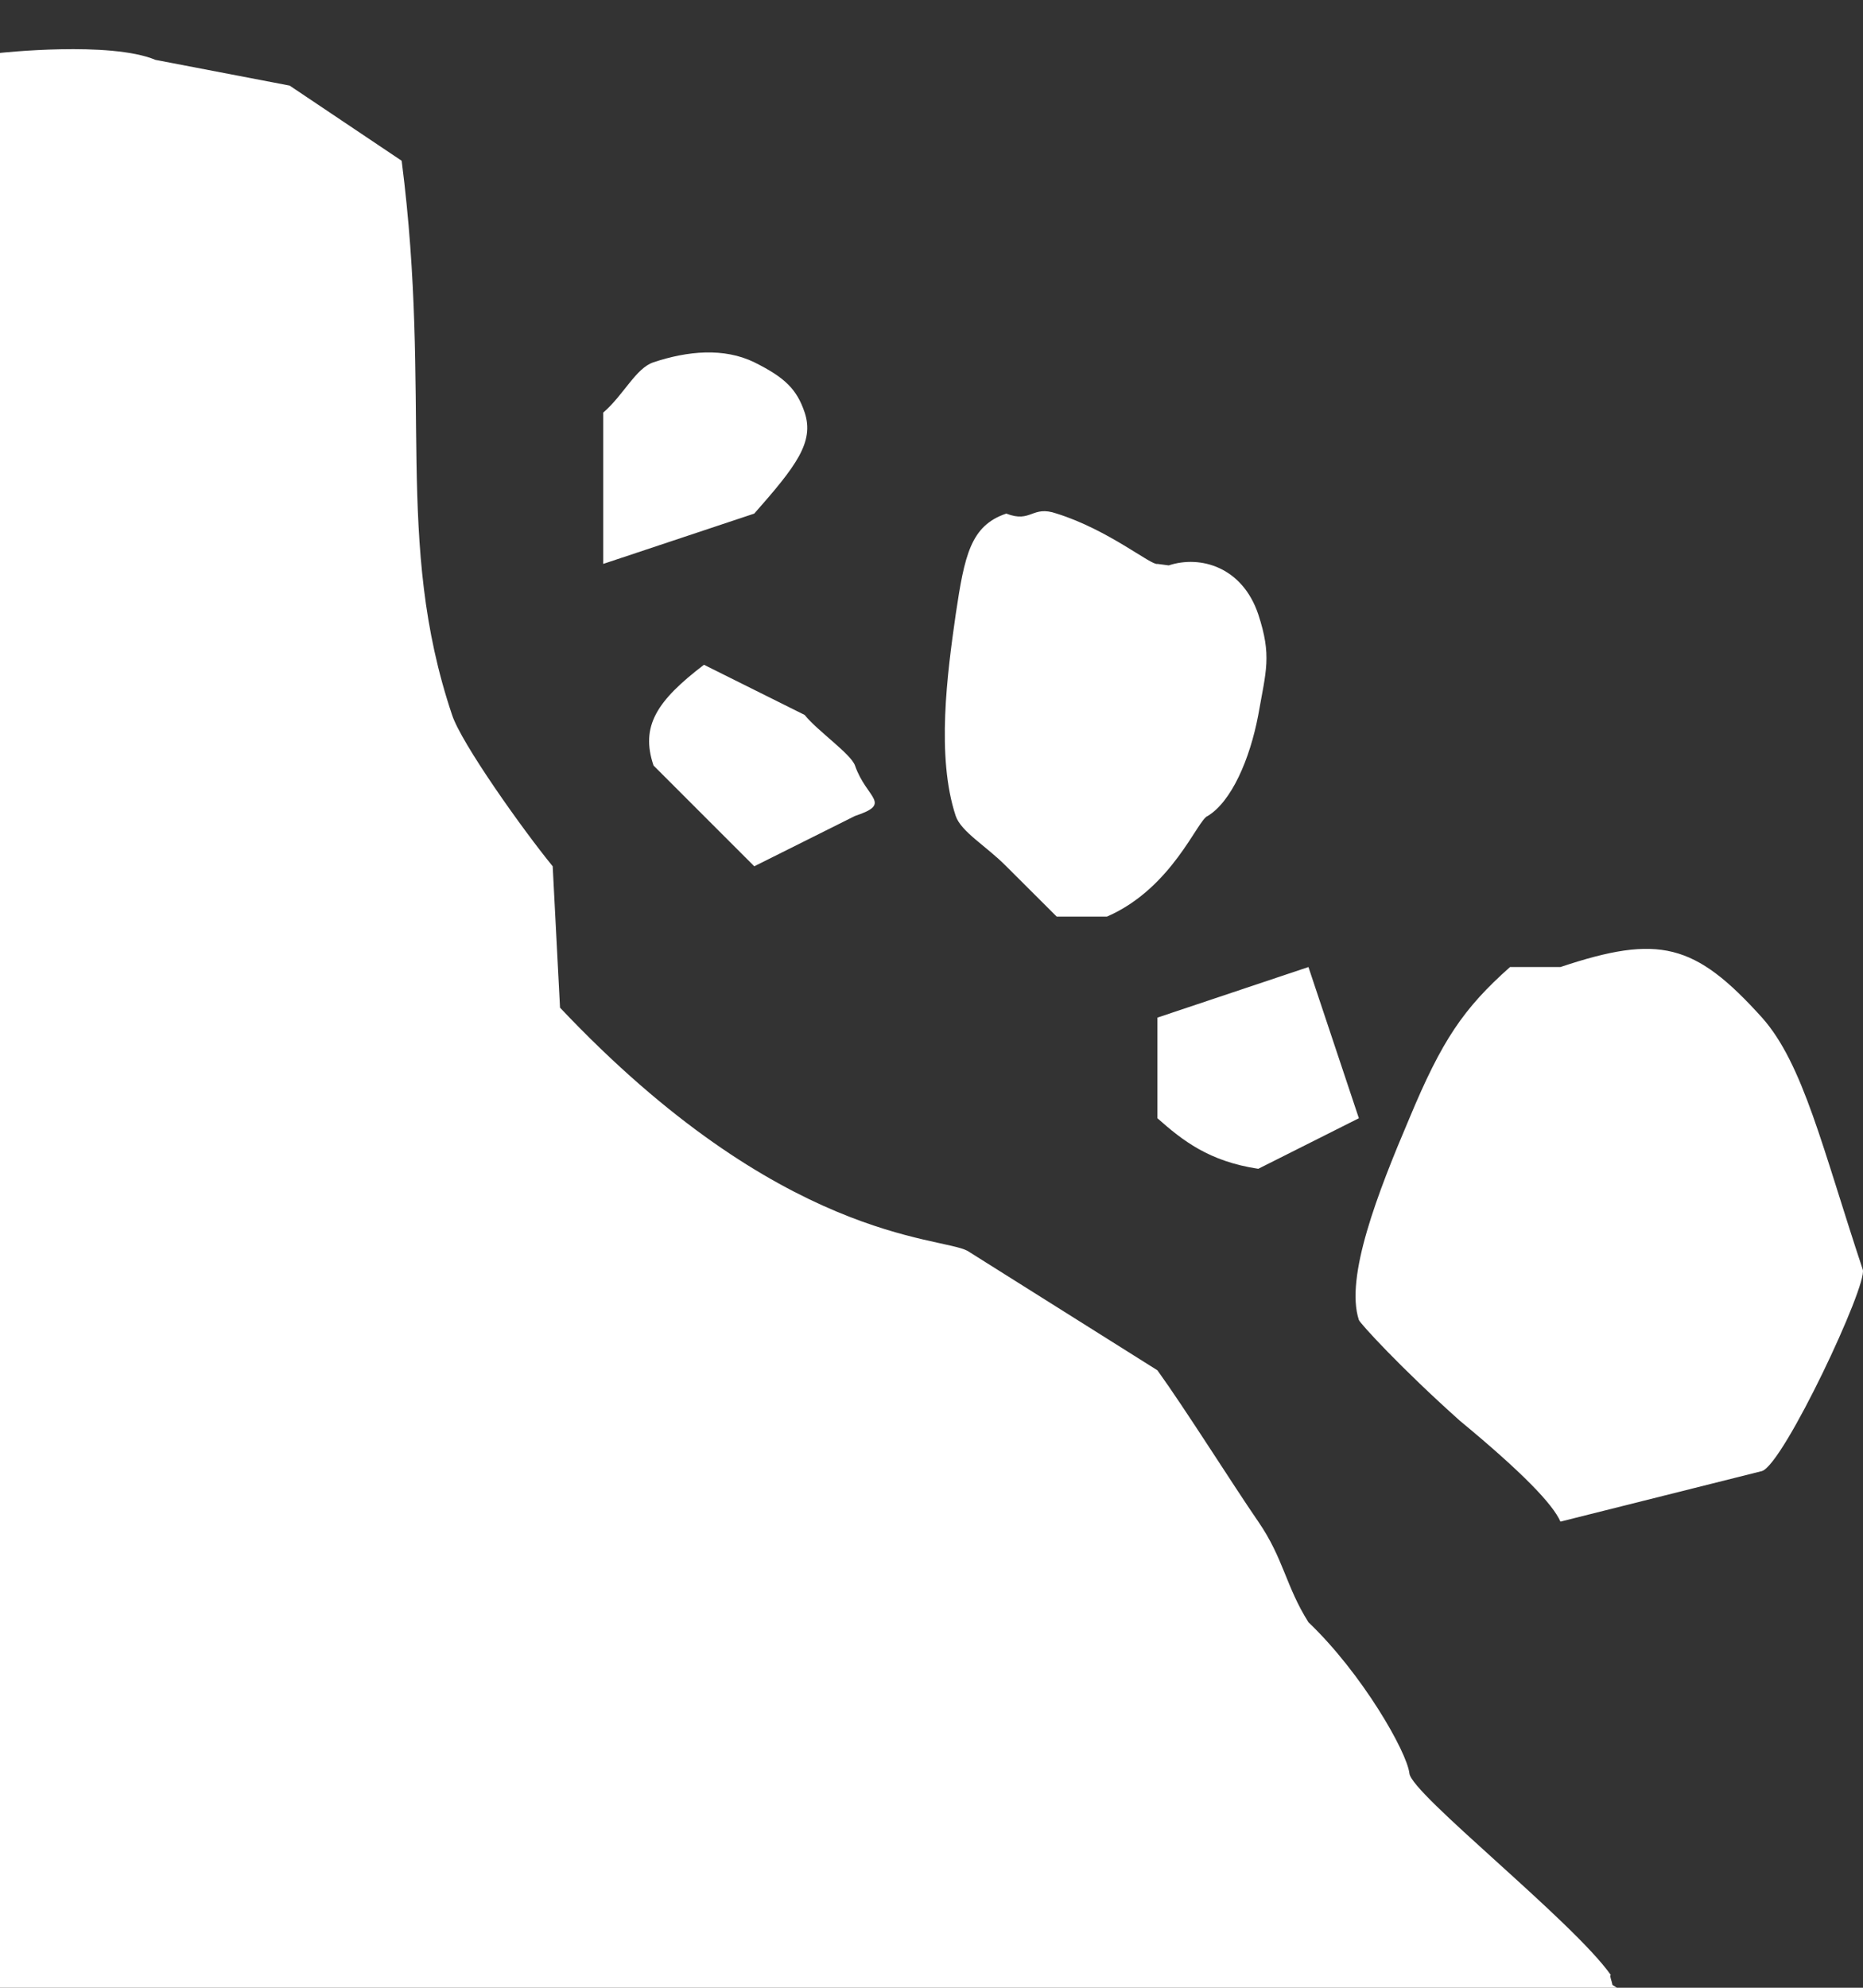 <?xml version="1.0" encoding="UTF-8"?>
<svg width="15px" height="16px" viewBox="0 0 15 16" version="1.1" xmlns="http://www.w3.org/2000/svg" xmlns:xlink="http://www.w3.org/1999/xlink">
    <rect x="0" y="0" width="15" height="16" fill="#333333" stroke="none"/>
    <!-- Generator: Sketch 43.2 (39069) - http://www.bohemiancoding.com/sketch -->
    <title>landslide</title>
    <desc>Created with Sketch.</desc>
    <defs></defs>
    <g id="Hazard-icons" stroke="none" stroke-width="1" fill="none" fill-rule="evenodd">
        <g id="Artboard" transform="translate(-450, -33)" fill="#FFFFFF">
            <g id="Group-5" transform="translate(397, 18)">
                <g id="risk-conflict" transform="translate(46, 9)">
                    <path d="M19.983,21.978 C19.979,21.951 19.956,21.898 19.97,21.898 C19.666,21.465 18.364,20.44 18.348,20.275 C18.328,20.1 17.966,19.469 17.535,19.058 C17.352,18.768 17.335,18.544 17.131,18.248 C16.927,17.952 16.546,17.345 16.319,17.03 L14.789,16.068 C14.566,15.95 13.288,15.993 11.509,14.111 L11.45,12.973 C11.21,12.68 10.714,11.982 10.64,11.755 C10.17,10.358 10.481,9.216 10.234,7.294 L9.332,6.689 L8.252,6.482 C7.887,6.329 7,6.426 7,6.426 L7,22 L19.987,22 L20.019,22 L19.983,21.978 Z M21.187,14.191 C20.646,13.591 20.357,13.519 19.564,13.784 L19.158,13.784 C18.783,14.117 18.609,14.374 18.348,15.001 C18.093,15.6 17.828,16.281 17.941,16.625 C17.951,16.652 18.273,17.006 18.753,17.435 C19.26,17.854 19.502,18.107 19.564,18.248 L21.187,17.841 C21.362,17.784 22.04,16.34 21.998,16.219 C21.673,15.24 21.519,14.564 21.187,14.191 L21.187,14.191 Z M16.319,14.191 L16.319,15.001 C16.522,15.181 16.734,15.348 17.131,15.408 L17.941,15.001 L17.535,13.784 L16.319,14.191 Z M16.41,10.551 L16.319,10.539 C16.272,10.555 15.925,10.264 15.508,10.134 C15.307,10.064 15.305,10.213 15.102,10.134 C14.814,10.231 14.766,10.471 14.695,10.945 C14.627,11.42 14.537,12.09 14.695,12.568 C14.739,12.696 14.942,12.811 15.102,12.973 L15.508,13.378 L15.913,13.378 C16.441,13.148 16.643,12.595 16.724,12.568 C16.914,12.453 17.063,12.114 17.131,11.755 C17.194,11.396 17.241,11.28 17.131,10.945 C17.003,10.564 16.666,10.467 16.41,10.551 L16.41,10.551 Z M13.073,8.916 C12.828,8.797 12.536,8.825 12.262,8.916 C12.119,8.963 12.023,9.178 11.857,9.321 L11.857,10.539 L13.073,10.134 C13.409,9.753 13.558,9.559 13.479,9.321 C13.416,9.133 13.32,9.039 13.073,8.916 L13.073,8.916 Z M13.884,12.162 C13.977,12.43 14.19,12.466 13.884,12.568 L13.073,12.973 L12.262,12.162 C12.155,11.845 12.288,11.641 12.668,11.351 L13.479,11.755 C13.578,11.88 13.852,12.069 13.884,12.162 L13.884,12.162 Z" id="landslide"></path>
                </g>
            </g>
        </g>
    </g>
</svg>